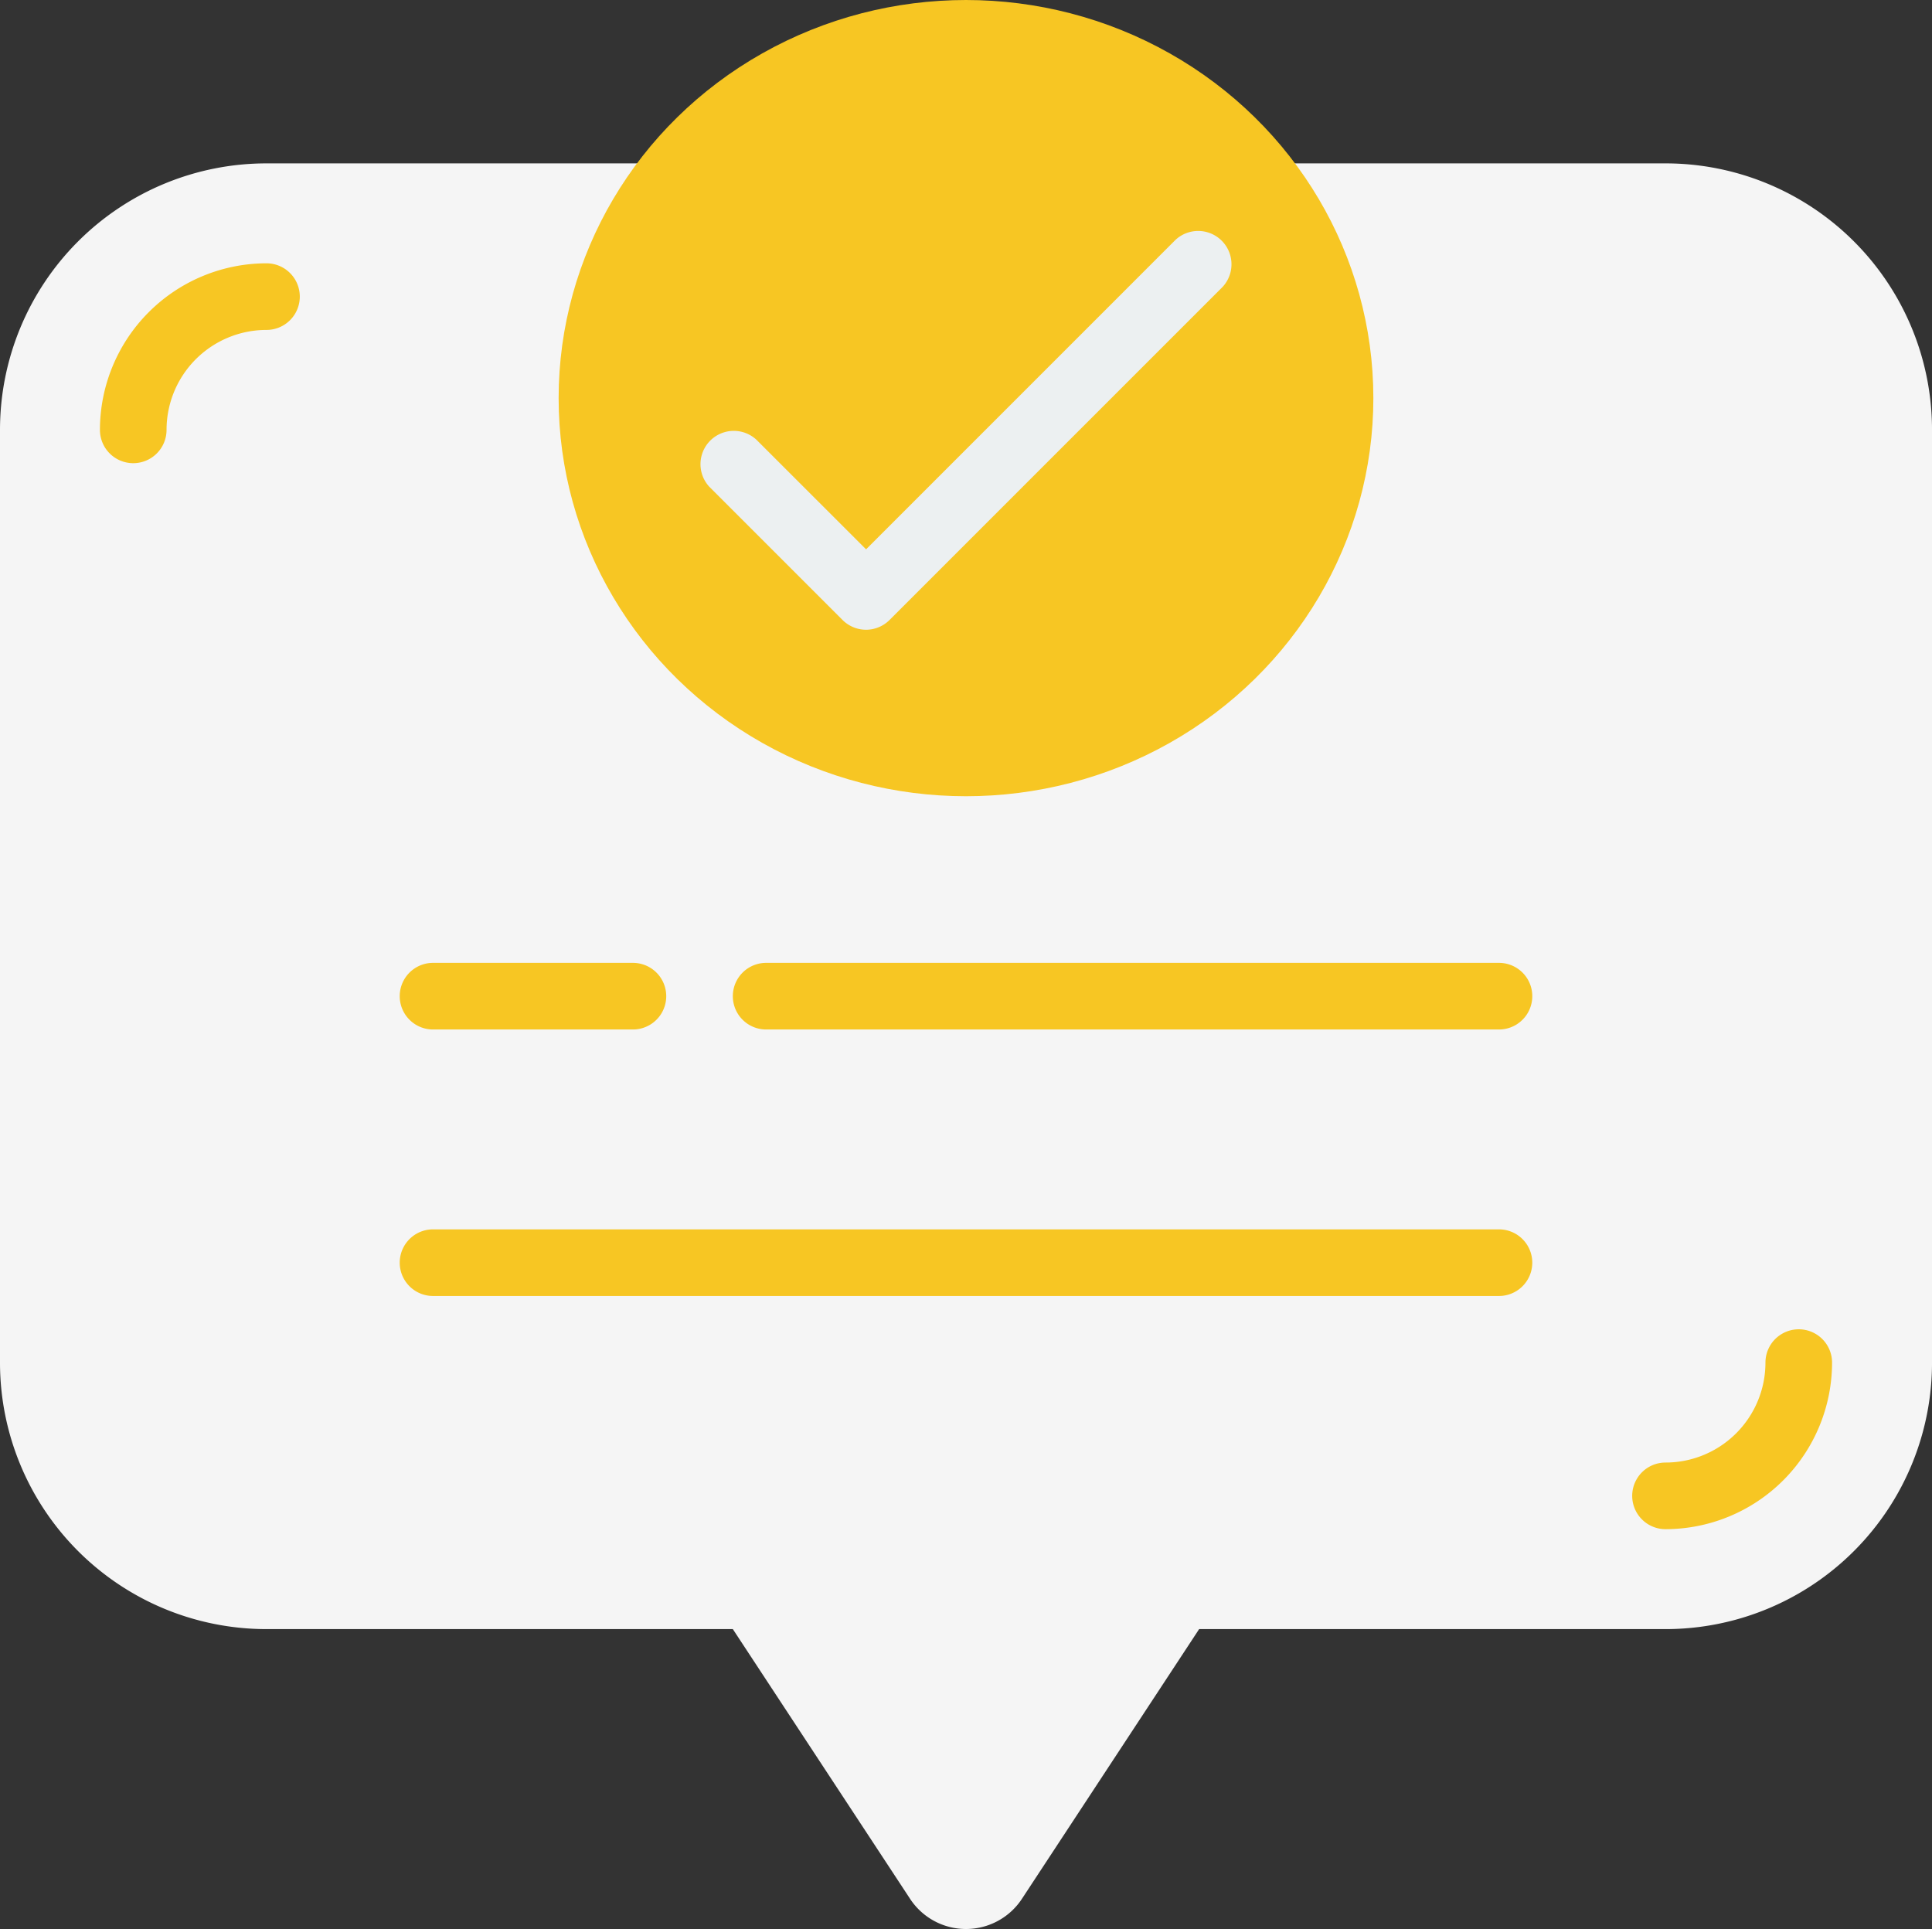 <svg xmlns="http://www.w3.org/2000/svg" width="180.611" height="180.322" viewBox="0 0 180.611 180.322">
  <rect x="0" y="0" width="180.611" height="180.322" fill="#333333" stroke="none"/>
  <g id="_038---Confirm-Message" data-name="038---Confirm-Message" transform="translate(0 -0.34)">
    <path id="Path" d="M120.667,5H155.7a24.912,24.912,0,0,1,24.912,24.912V117.1A24.912,24.912,0,0,1,155.7,142.015H112.1L95.568,167.176a6.256,6.256,0,0,1-10.525,0L68.508,142.015h-43.6A24.912,24.912,0,0,1,0,117.1V29.912A24.912,24.912,0,0,1,24.912,5Z" transform="translate(0 10.613)" fill="#f5f5f5" fill-rule="evenodd"/>
    <path id="Path-2" data-name="Path" d="M6.114,26.684A3.114,3.114,0,0,1,3,23.57,15.589,15.589,0,0,1,18.57,8a3.114,3.114,0,0,1,0,6.228A9.342,9.342,0,0,0,9.228,23.57a3.114,3.114,0,0,1-3.114,3.114Z" transform="translate(6.342 16.954)" fill="#f7c623" fill-rule="evenodd"/>
    <path id="Path-3" data-name="Path" d="M52.114,58.684a3.114,3.114,0,1,1,0-6.228,9.342,9.342,0,0,0,9.342-9.342,3.114,3.114,0,0,1,6.228,0A15.589,15.589,0,0,1,52.114,58.684Z" transform="translate(103.585 84.602)" fill="#f7c623" fill-rule="evenodd"/>
    <g id="Group_821" data-name="Group 821" transform="translate(37.368 90.348)">
      <path id="Path-4" data-name="Path" d="M33.8,35.228H15.114a3.114,3.114,0,1,1,0-6.228H33.8a3.114,3.114,0,1,1,0,6.228Z" transform="translate(-12 -29)" fill="#f7c623" fill-rule="evenodd"/>
      <path id="Path-5" data-name="Path" d="M93.622,35.228H25.114a3.114,3.114,0,1,1,0-6.228H93.622a3.114,3.114,0,1,1,0,6.228Z" transform="translate(9.14 -29)" fill="#f7c623" fill-rule="evenodd"/>
      <path id="Path-6" data-name="Path" d="M114.761,43.228H15.114a3.114,3.114,0,1,1,0-6.228h99.647a3.114,3.114,0,0,1,0,6.228Z" transform="translate(-12 -12.088)" fill="#f7c623" fill-rule="evenodd"/>
    </g>
    <ellipse id="Oval" cx="38.082" cy="37.216" rx="38.082" ry="37.216" transform="translate(52.223 0.34)" fill="#f7c623"/>
    <path id="Path-7" data-name="Path" d="M36.544,44.342a3.114,3.114,0,0,1-2.2-.912L21.886,30.973a3.114,3.114,0,0,1,4.4-4.4L36.544,36.825,65.482,7.886a3.114,3.114,0,0,1,4.4,4.4l-31.14,31.14A3.114,3.114,0,0,1,36.544,44.342Z" transform="translate(44.42 14.866)" fill="#ecf0f1" fill-rule="evenodd"/>
  </g>
</svg>
